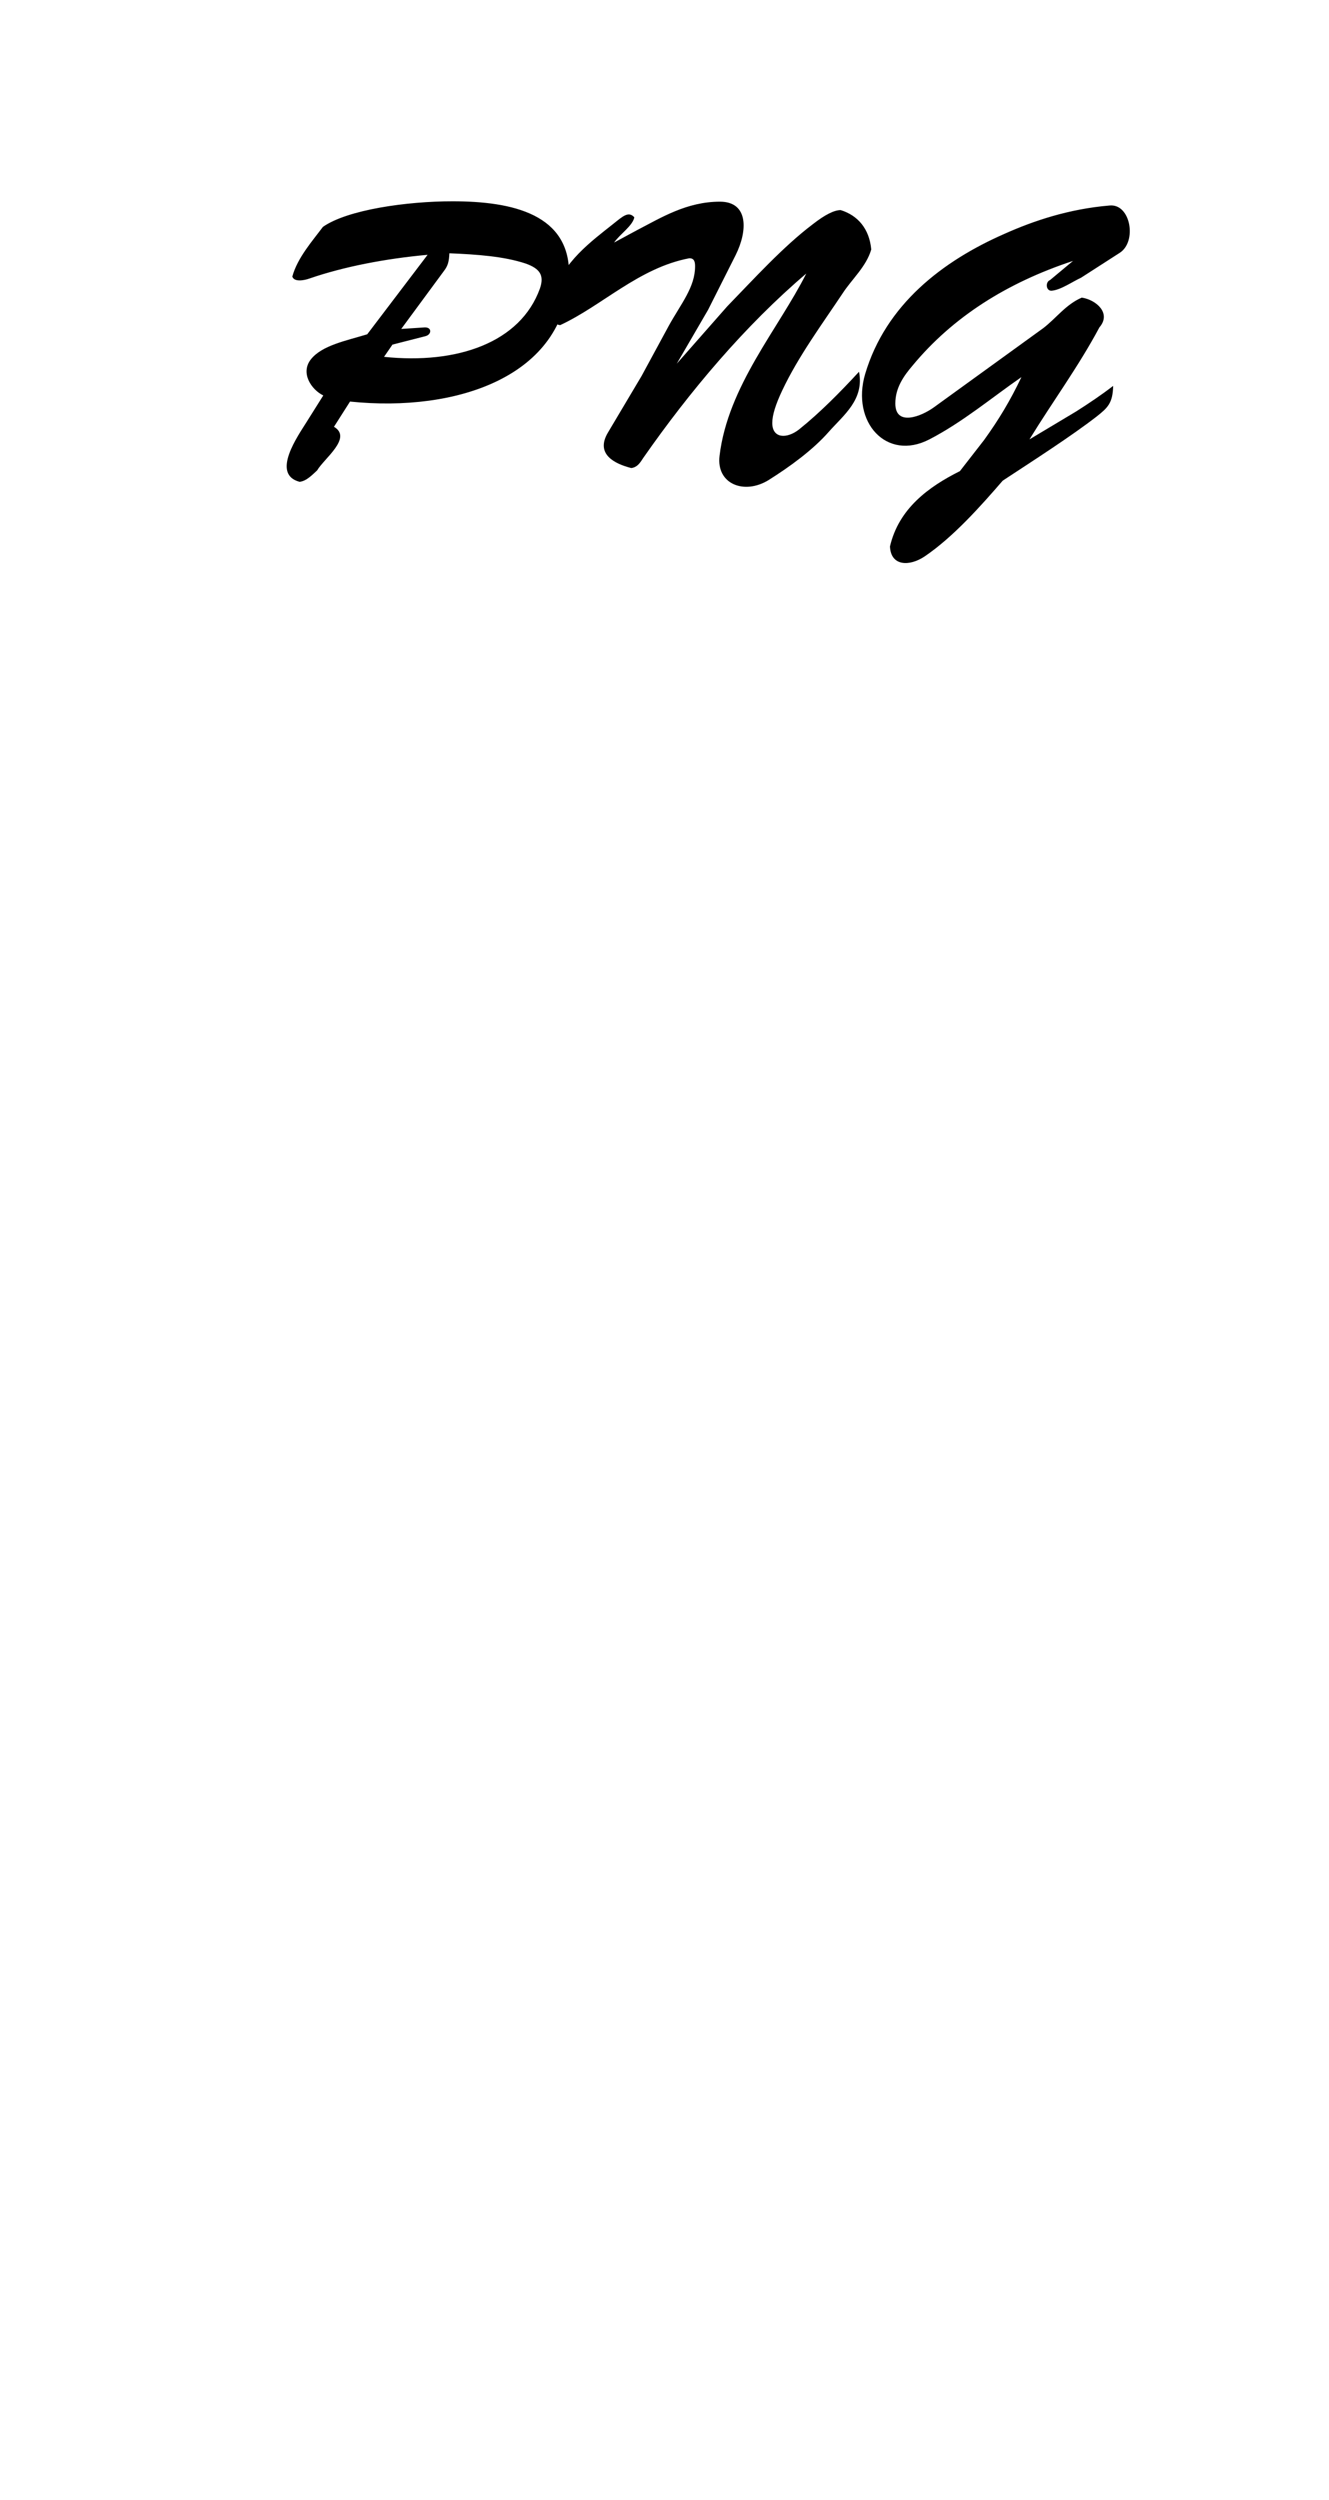<svg xmlns="http://www.w3.org/2000/svg" width="210" height="395" x="0" y="0" id="svgcontent" viewBox="0 0 210 395" overflow="hidden"><g mask="" style="pointer-events:all"><title style="pointer-events:inherit">Layer 1</title><g id="svg_1" type="text" text="PNG" font-size="25.06" font-family="Brush-Script" font-id="1" fill="000000" text-anchor="start" font-weight="normal" font-style="normal" lineHeight="1" shapeId="0" shapeVal="0" fill-opacity="1" display="null" elemBBoxWidth="126.5" elemBBoxHeight="46.736" xscale="2.41" yscale="2.41" stroke="ull" stroke-opacity="1" stroke-width="0" stroke-dasharray="none" transform=""><path id="svg_4" fill="#000000" stroke="#ull" stroke-width="0" d="M51.083,62.476 C49.211,61.57 47.399,58.913 49.15,56.74 C50.902,54.566 54.645,53.841 58.027,52.815 C58.027,52.815 67.567,40.255 67.567,40.255 C60.925,40.859 54.343,42.127 48.909,43.999 C48.064,44.301 46.494,44.603 46.192,43.697 C46.977,40.738 49.452,37.961 51.022,35.848 C54.887,33.13 64.306,31.802 71.492,31.802 C80.911,31.802 90.331,33.795 89.908,43.818 C89.244,59.396 72.277,65.193 55.309,63.442 C55.309,63.442 52.773,67.427 52.773,67.427 C55.732,69.178 51.203,72.439 50.117,74.311 C49.332,75.035 48.426,76.001 47.339,76.122 C42.75,74.915 47.158,68.756 48.426,66.703 C48.426,66.703 51.083,62.476 51.083,62.476 M83.085,41.644 C79.643,40.497 75.356,40.195 71.009,40.014 C70.948,41.342 70.767,42.006 70.163,42.791 C70.163,42.791 63.401,51.969 63.401,51.969 C63.401,51.969 67.084,51.728 67.084,51.728 C68.292,51.668 68.231,52.875 67.205,53.117 C67.205,53.117 62.012,54.445 62.012,54.445 C62.012,54.445 60.683,56.377 60.683,56.377 C72.216,57.585 82.24,54.143 85.319,45.569 C86.044,43.456 85.259,42.429 83.085,41.644 C83.085,41.644 83.085,41.644 83.085,41.644 M121.488,75.82 C117.623,78.236 113.155,76.485 113.699,72.016 C115.027,60.966 122.997,51.969 127.405,43.214 C117.744,51.426 108.989,61.812 101.622,72.379 C101.079,73.224 100.656,73.828 99.75,73.948 C97.154,73.284 94.014,71.775 96.067,68.333 C96.067,68.333 101.381,59.396 101.381,59.396 C101.381,59.396 105.668,51.486 105.668,51.486 C107.6,47.984 109.834,45.388 109.834,42.067 C109.834,41.282 109.653,40.799 108.928,40.799 C100.958,42.308 95.161,48.286 88.519,51.366 C86.708,51.245 87.312,47.924 87.614,46.535 C88.64,41.584 93.652,37.961 96.913,35.364 C98.422,34.157 99.328,33.311 100.234,34.338 C99.932,35.727 97.999,36.934 97.033,38.323 C97.033,38.323 100.717,36.331 100.717,36.331 C104.46,34.398 108.506,31.862 113.759,31.862 C118.288,31.862 118.167,36.451 116.235,40.316 C116.235,40.316 111.887,48.95 111.887,48.95 C111.887,48.95 106.936,57.464 106.936,57.464 C106.936,57.464 114.906,48.407 114.906,48.407 C119.133,44.059 123.722,38.987 128.432,35.425 C130.364,33.915 131.813,33.191 132.84,33.191 C135.557,34.036 137.368,36.149 137.67,39.41 C136.885,42.127 134.591,44.12 133.142,46.354 C129.881,51.245 126.137,56.317 123.601,61.691 C122.575,63.865 122.031,65.555 122.031,66.823 C122.031,69.299 124.326,69.359 126.258,67.85 C129.579,65.193 132.84,61.872 135.738,58.732 C136.583,63.14 133.323,65.555 130.968,68.212 C128.432,71.111 124.749,73.767 121.488,75.82 C121.488,75.82 121.488,75.82 121.488,75.82 M146.124,87.897 C143.708,89.527 140.75,89.467 140.629,86.327 C142.018,80.349 146.728,76.907 151.679,74.432 C151.679,74.432 155.483,69.541 155.483,69.541 C157.838,66.28 159.649,63.261 161.4,59.578 C156.691,62.838 152.102,66.703 146.848,69.42 C140.086,72.922 134.47,66.703 136.704,59.095 C139.965,48.105 148.962,41.221 158.744,36.934 C163.333,34.881 168.888,33.01 175.349,32.466 C178.67,32.164 179.696,38.202 176.918,39.953 C176.918,39.953 170.82,43.878 170.82,43.878 C169.492,44.482 167.62,45.811 166.171,45.931 C165.265,45.992 165.144,44.542 165.929,44.241 C165.929,44.241 169.552,41.221 169.552,41.221 C159.106,44.663 150.532,50.098 144.192,57.766 C142.803,59.396 141.474,61.268 141.474,63.744 C141.474,67.427 145.58,65.797 147.573,64.348 C147.573,64.348 164.842,51.849 164.842,51.849 C166.895,50.279 168.405,48.105 170.941,47.018 C173.235,47.38 175.65,49.494 173.718,51.728 C170.397,57.947 166.291,63.502 162.668,69.42 C162.668,69.42 170.035,65.012 170.035,65.012 C172.028,63.744 174.02,62.416 175.892,60.966 C175.832,63.684 175.047,64.408 173.296,65.797 C169.25,68.937 163.031,72.922 158.442,75.941 C154.939,79.987 150.652,84.817 146.124,87.897 C146.124,87.897 146.124,87.897 146.124,87.897 " style="pointer-events:inherit" transform=""/><rect id="svg_5" x="45.299" y="31.802" width="133.223" height="57.152" fill="#000000" opacity="0" style="pointer-events:inherit"/></g></g></svg>